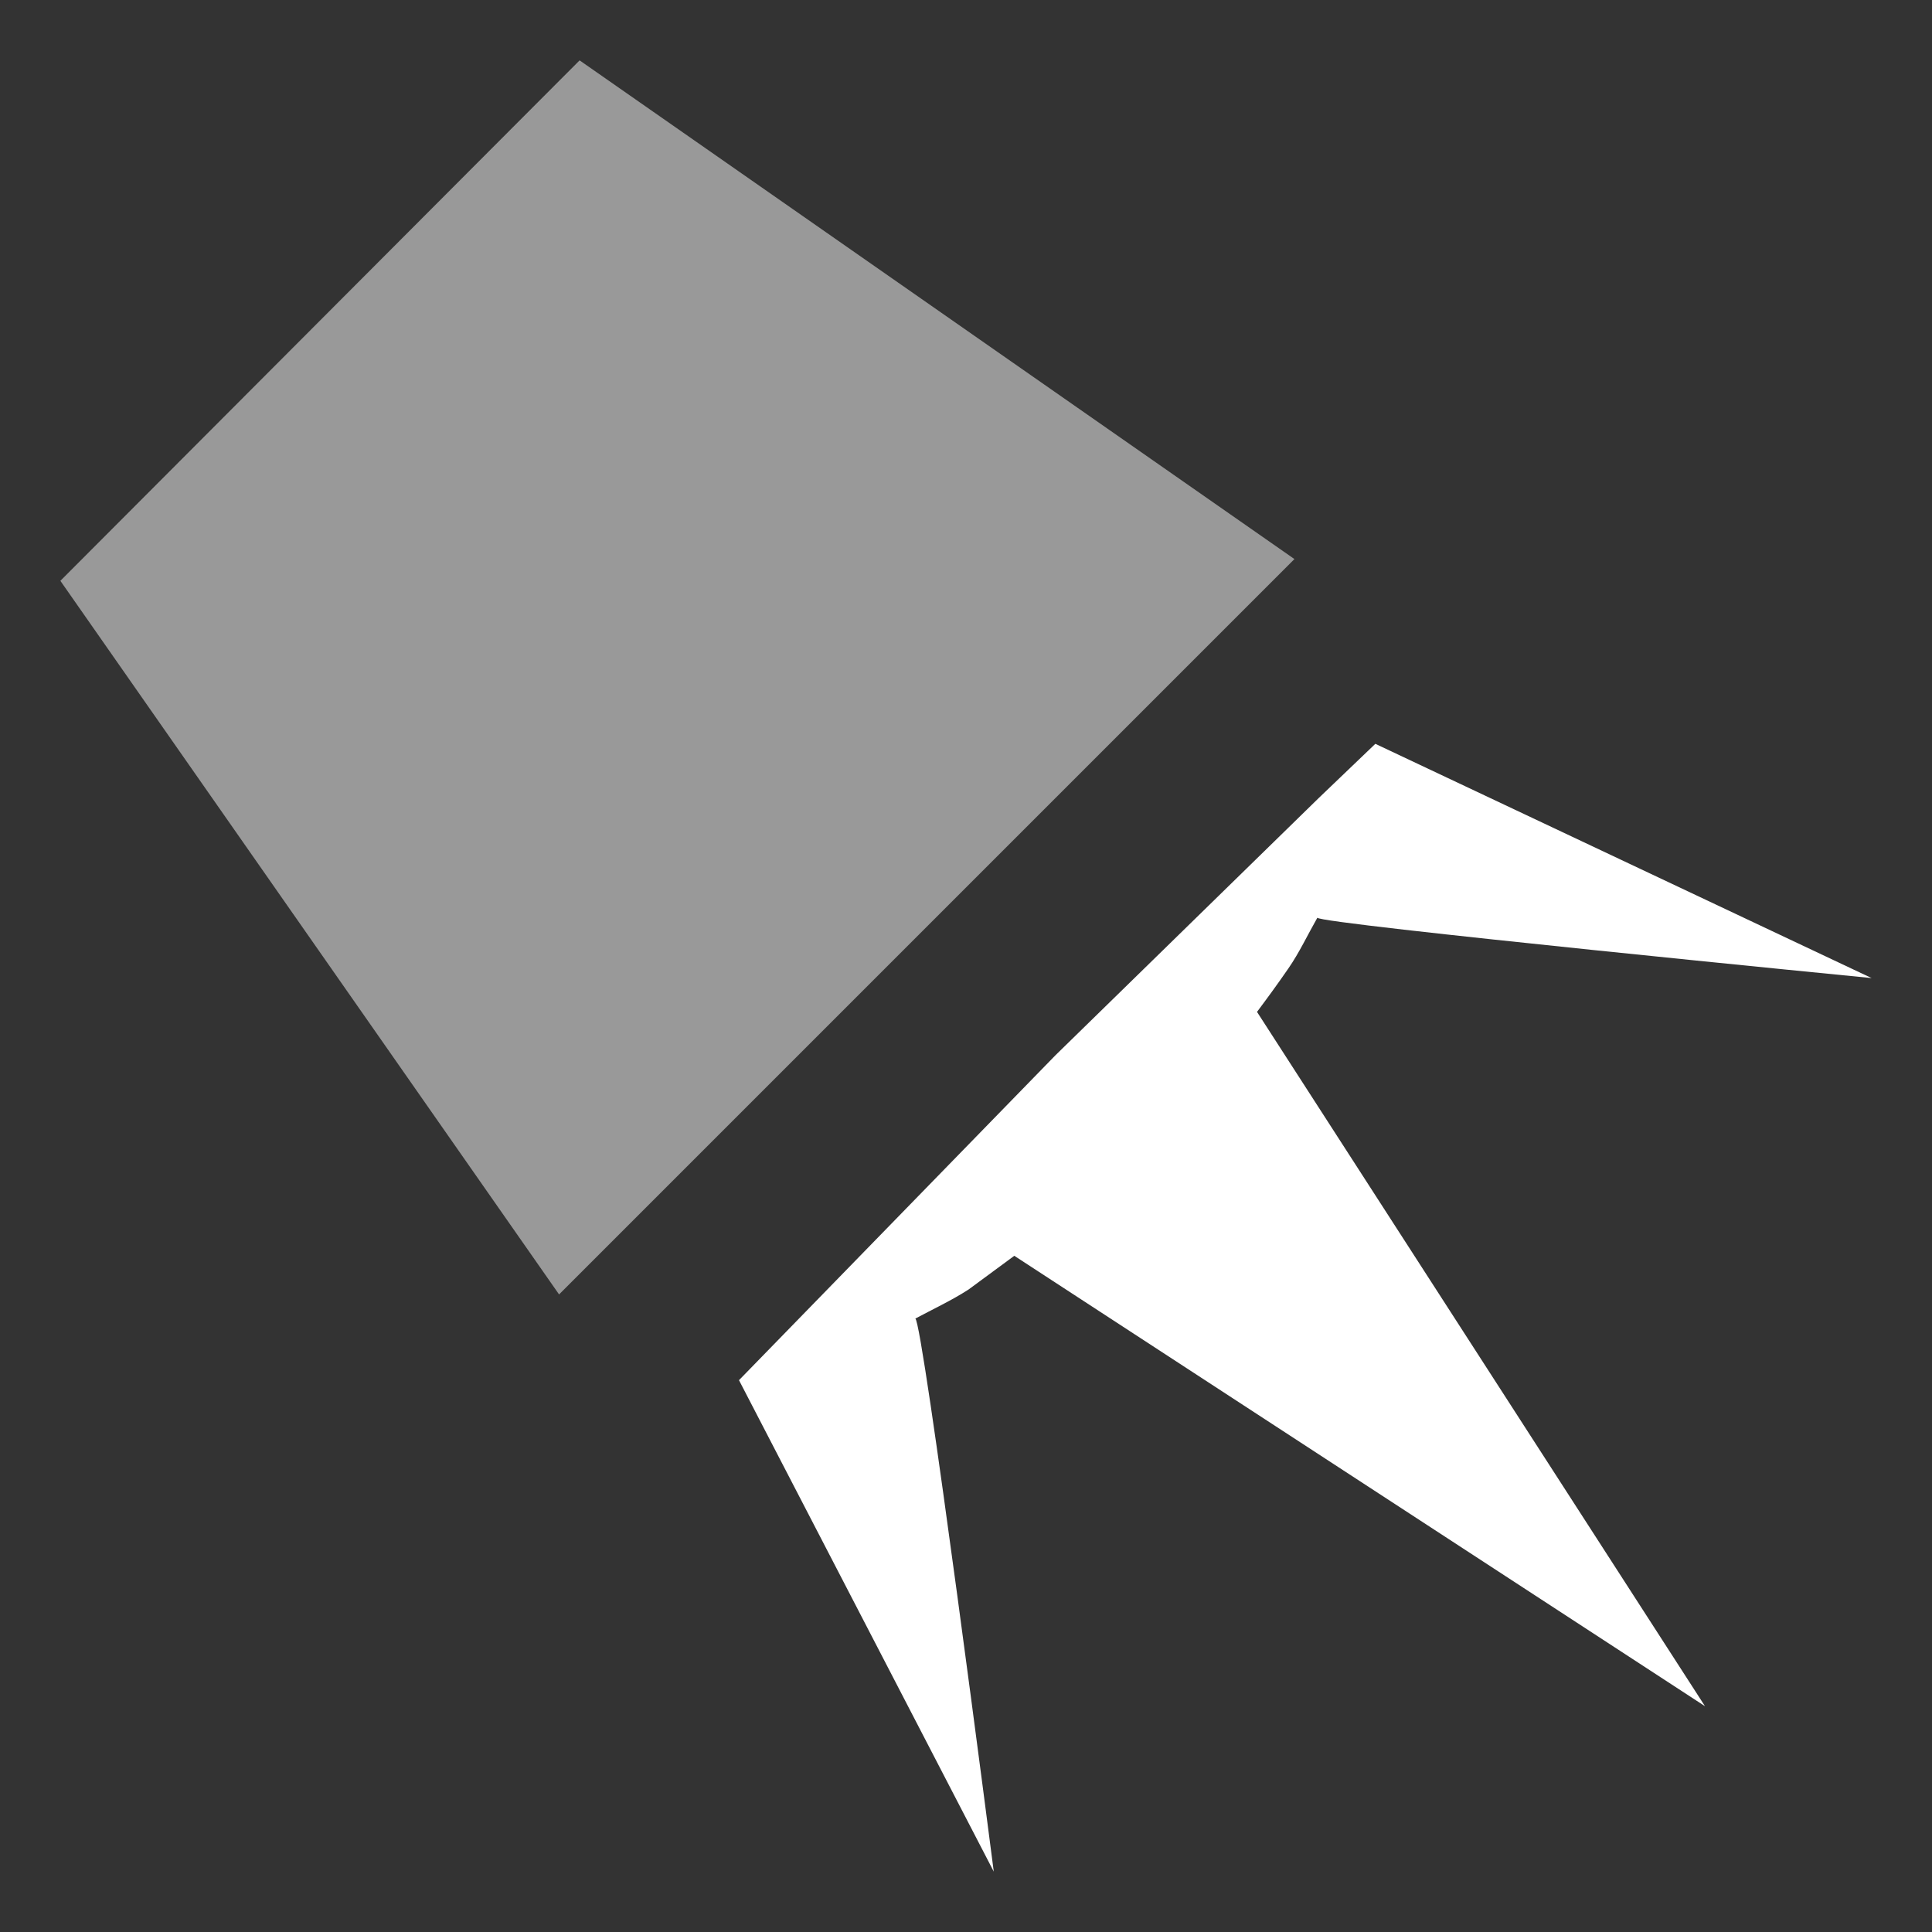 <svg width="16" height="16" viewBox="0 0 16 16" fill="none" xmlns="http://www.w3.org/2000/svg">
<rect x="0" y="0" width="16" height="16" fill="#333333" stroke="none"/>
<path d="M15.5 8.1C15.5 8.1 10.91 7.65 10.91 7.6C10.83 7.74 10.76 7.89 10.67 8.02C10.58 8.15 10.5 8.26 10.41 8.38L14.12 14.13L8.4 10.4L8.02 10.68C7.88 10.77 7.73 10.84 7.58 10.92C7.64 10.92 8.23 15.5 8.23 15.5L6.12 11.43L8.74 8.74L10.92 6.61L11.39 6.16L15.5 8.1Z" fill="white"/>
<path opacity="0.5" d="M4.63 10.72L10.72 4.63L4.8 0.5L0.5 4.81L4.63 10.72Z" fill="white"/>
</svg>

